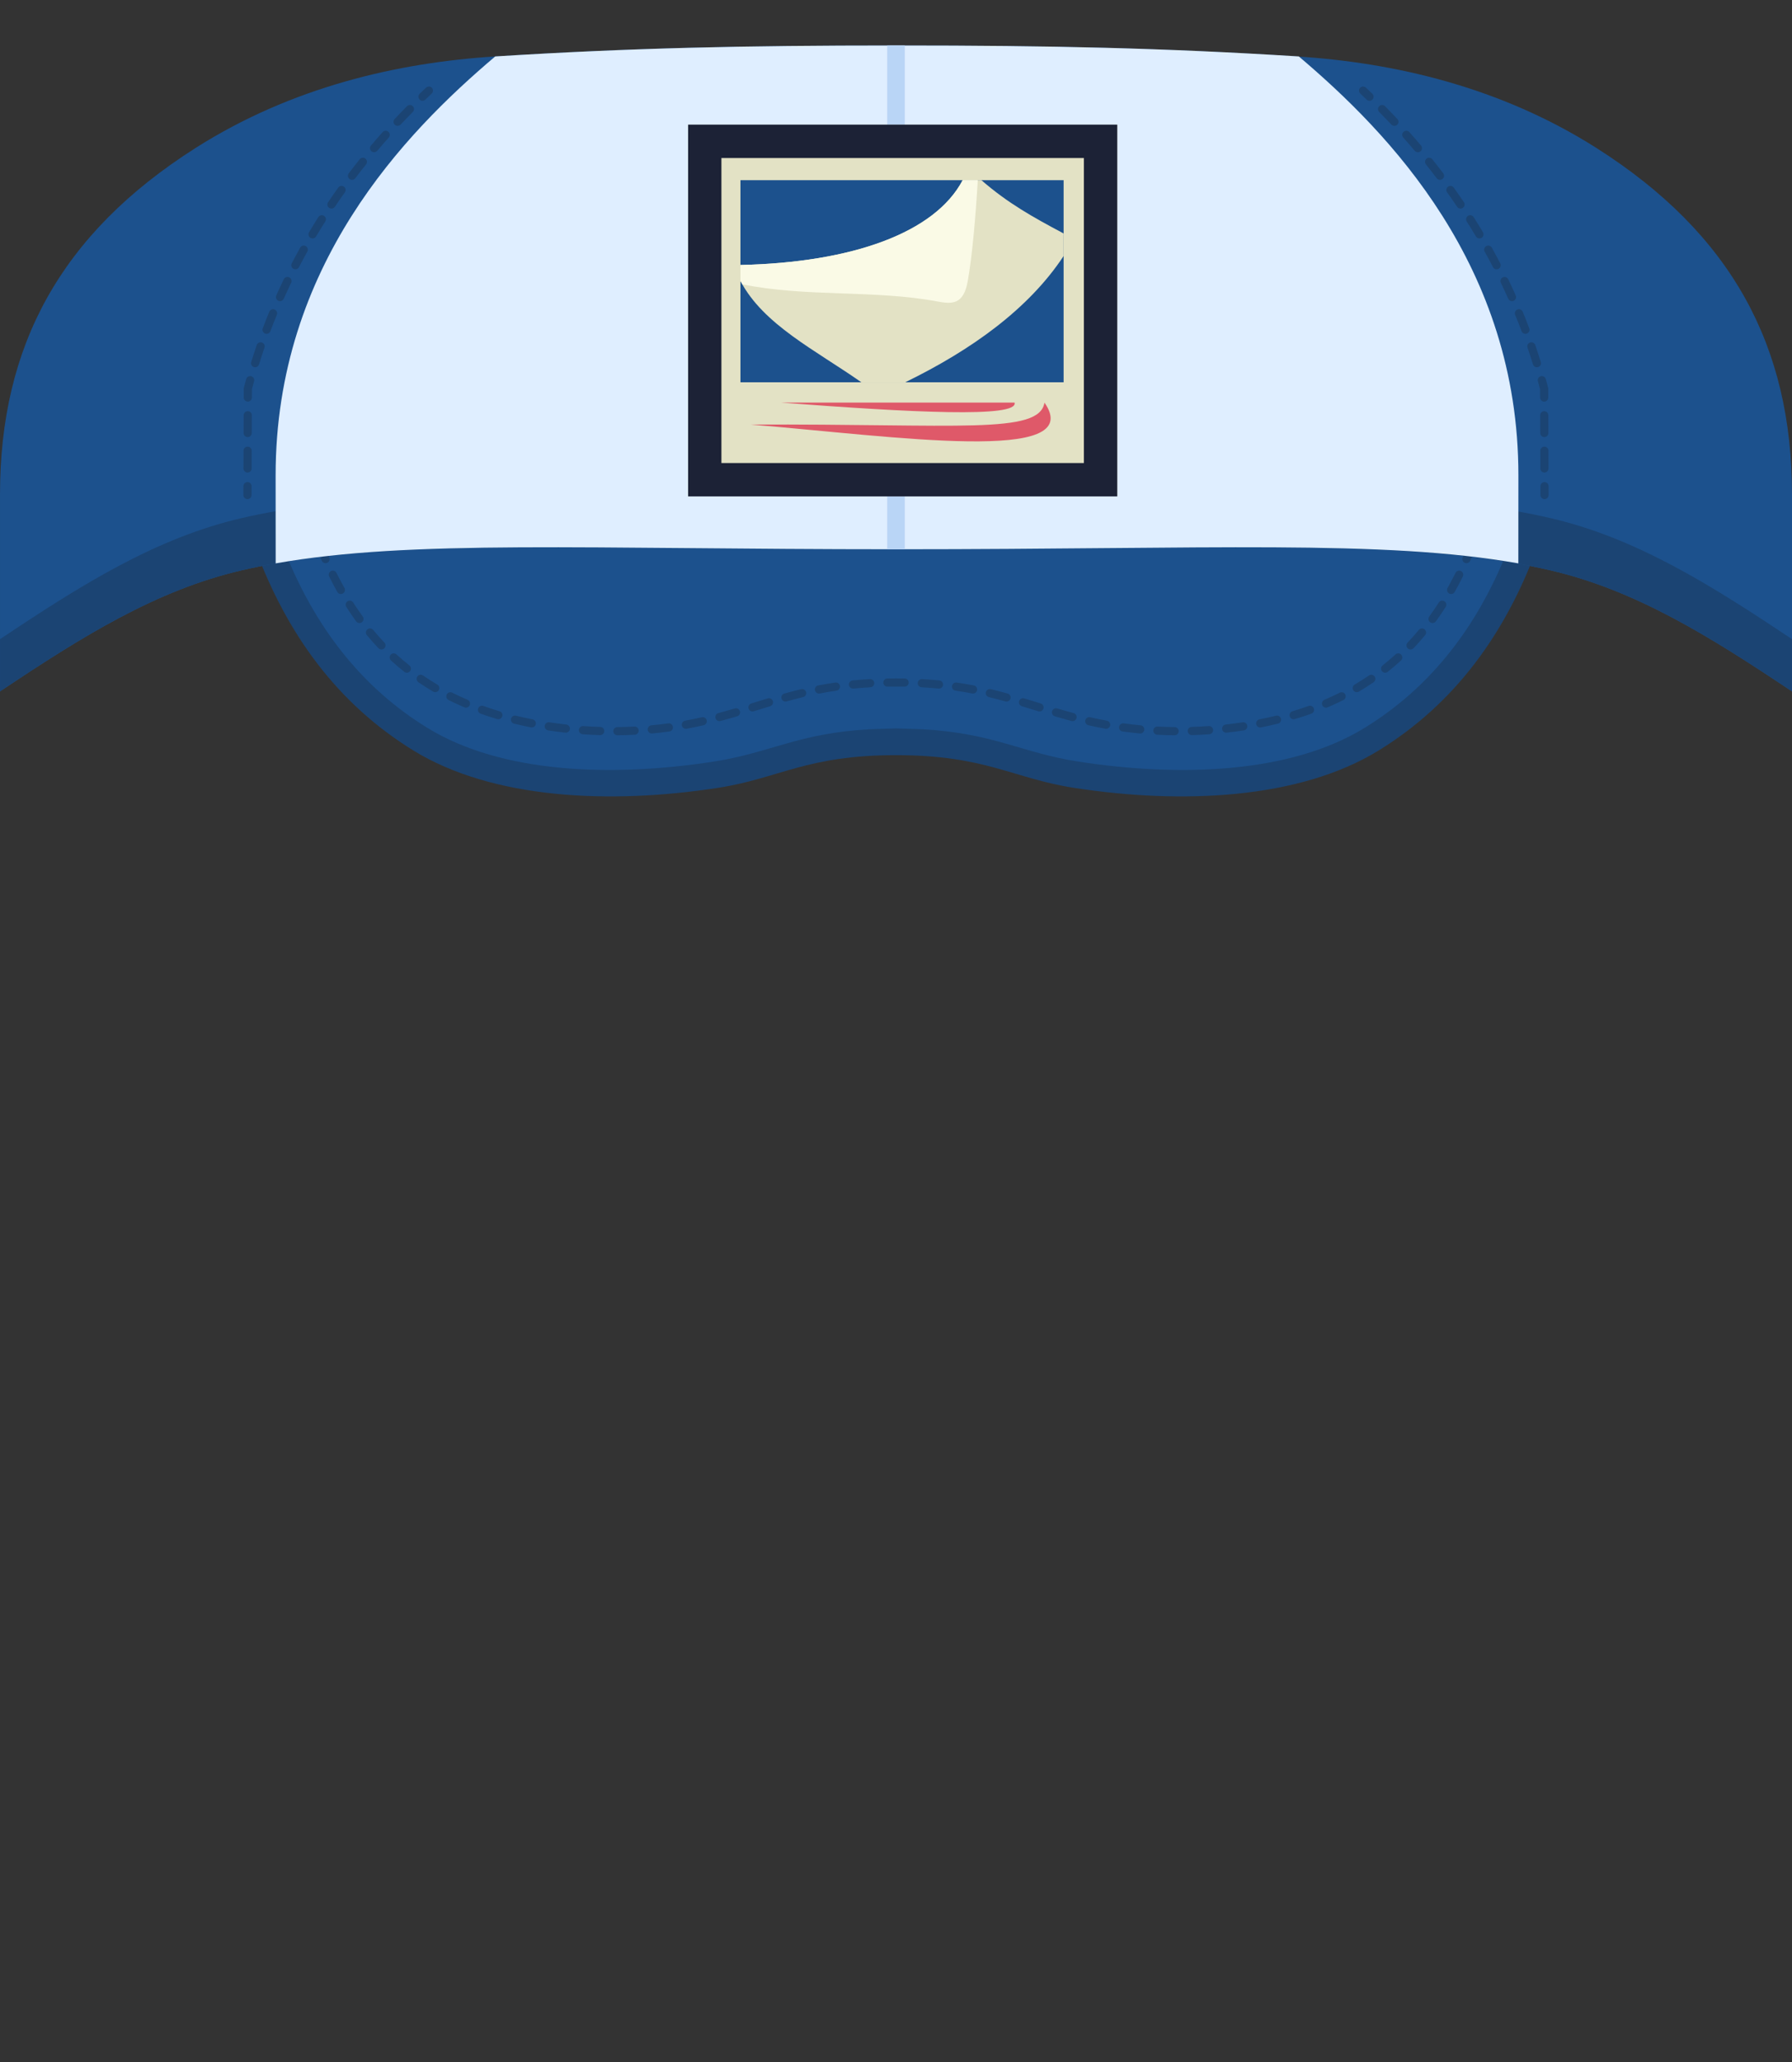 <?xml version="1.0" encoding="UTF-8" standalone="no"?><!DOCTYPE svg PUBLIC "-//W3C//DTD SVG 1.1//EN" "http://www.w3.org/Graphics/SVG/1.1/DTD/svg11.dtd"><svg width="100%" height="100%" viewBox="0 0 300 345" version="1.1" xmlns="http://www.w3.org/2000/svg" xmlns:xlink="http://www.w3.org/1999/xlink" xml:space="preserve" xmlns:serif="http://www.serif.com/" style="fill-rule:evenodd;clip-rule:evenodd;stroke-linejoin:round;stroke-miterlimit:2;"><rect x="0" y="0" width="300" height="345" fill="#333333" stroke="none"/><g id="MailMan"><g><path d="M150,126.348c-15.036,-0 -19.534,3.885 -29.827,5.475c-17.985,2.778 -37.681,1.916 -50.972,-6.257c-12.76,-7.848 -21.174,-19.507 -26.463,-33.764c7.065,-5.334 57.531,-4.571 107.262,-3.911c49.731,-0.66 100.197,-1.423 107.262,3.911c-5.289,14.257 -13.703,25.916 -26.463,33.764c-13.291,8.173 -32.987,9.035 -50.972,6.257c-10.293,-1.59 -14.791,-5.475 -29.827,-5.475Z" style="fill:#1b4473;"/><path d="M150,121.869l-4.452,0.146c-11.94,0.665 -16.622,3.951 -26.055,5.408c-16.912,2.612 -35.462,2.037 -47.96,-5.65c-10.646,-6.547 -18.007,-15.974 -22.97,-27.41c-1.524,-3.51 3.068,-5.051 3.068,-5.051c18.03,-2.547 58.436,-1.951 98.369,-1.421c39.933,-0.53 80.339,-1.126 98.369,1.421c0,-0 4.592,1.541 3.068,5.051c-4.963,11.436 -12.324,20.863 -22.97,27.41c-12.498,7.687 -31.048,8.262 -47.96,5.65c-9.433,-1.457 -14.115,-4.743 -26.055,-5.408l-4.452,-0.146Z" style="fill:#1c518d;"/><path d="M150,114.875c-0.486,0.001 -0.962,0.005 -1.429,0.013c-0.378,0.007 -0.69,-0.295 -0.697,-0.673c-0.006,-0.377 0.295,-0.69 0.673,-0.696c0.475,-0.008 0.959,-0.013 1.453,-0.013c0.494,0 0.978,0.005 1.453,0.013c0.378,0.006 0.679,0.319 0.673,0.696c-0.007,0.378 -0.319,0.68 -0.697,0.673c-0.467,-0.008 -0.943,-0.012 -1.429,-0.013Zm-96.701,-22.392c-0.145,-0.35 0.021,-0.75 0.37,-0.895c0.349,-0.145 0.75,0.021 0.895,0.371c0.182,0.44 0.369,0.877 0.56,1.311c0.152,0.346 -0.005,0.751 -0.351,0.903c-0.346,0.152 -0.751,-0.005 -0.903,-0.351c-0.195,-0.443 -0.385,-0.89 -0.571,-1.339Zm1.806,3.978c-0.168,-0.338 -0.03,-0.749 0.308,-0.917c0.339,-0.169 0.75,-0.031 0.918,0.308c0.425,0.854 0.869,1.693 1.332,2.516c0.185,0.329 0.069,0.747 -0.261,0.933c-0.329,0.185 -0.747,0.068 -0.932,-0.261c-0.475,-0.843 -0.93,-1.703 -1.365,-2.579Zm2.868,5.083c-0.204,-0.318 -0.111,-0.742 0.208,-0.946c0.318,-0.203 0.742,-0.11 0.945,0.208c0.512,0.801 1.046,1.583 1.602,2.347c0.222,0.305 0.154,0.734 -0.151,0.956c-0.306,0.223 -0.734,0.155 -0.957,-0.15c-0.572,-0.786 -1.121,-1.591 -1.647,-2.415Zm3.444,4.724c-0.242,-0.29 -0.202,-0.722 0.089,-0.964c0.29,-0.241 0.722,-0.201 0.964,0.089c0.604,0.727 1.231,1.433 1.884,2.119c0.261,0.274 0.25,0.708 -0.024,0.968c-0.273,0.261 -0.707,0.25 -0.968,-0.024c-0.674,-0.708 -1.322,-1.437 -1.945,-2.188Zm4.037,4.239c-0.279,-0.255 -0.298,-0.688 -0.043,-0.967c0.255,-0.279 0.688,-0.298 0.967,-0.043c0.693,0.634 1.412,1.247 2.157,1.837c0.296,0.235 0.346,0.666 0.111,0.962c-0.234,0.296 -0.665,0.346 -0.962,0.111c-0.77,-0.611 -1.513,-1.244 -2.23,-1.9Zm4.589,3.639c-0.312,-0.213 -0.392,-0.64 -0.179,-0.952c0.214,-0.312 0.64,-0.391 0.952,-0.178c0.772,0.528 1.569,1.035 2.393,1.52c0.326,0.191 0.435,0.611 0.243,0.937c-0.191,0.326 -0.611,0.435 -0.937,0.243c-0.851,-0.501 -1.675,-1.024 -2.472,-1.57Zm5.043,2.969c-0.337,-0.169 -0.474,-0.581 -0.304,-0.919c0.169,-0.338 0.581,-0.474 0.919,-0.304c0.833,0.418 1.692,0.816 2.576,1.193c0.348,0.148 0.51,0.55 0.362,0.898c-0.148,0.348 -0.551,0.51 -0.898,0.362c-0.912,-0.388 -1.796,-0.798 -2.655,-1.23Zm5.377,2.294c-0.356,-0.127 -0.542,-0.519 -0.415,-0.875c0.127,-0.356 0.52,-0.542 0.875,-0.415c0.867,0.31 1.769,0.605 2.705,0.883c0.362,0.107 0.569,0.489 0.461,0.851c-0.107,0.362 -0.489,0.569 -0.851,0.461c-0.96,-0.285 -1.886,-0.587 -2.775,-0.905Zm5.59,1.666c-0.367,-0.09 -0.592,-0.461 -0.503,-0.828c0.09,-0.367 0.461,-0.592 0.828,-0.502c0.905,0.221 1.834,0.426 2.785,0.613c0.37,0.074 0.612,0.434 0.539,0.805c-0.073,0.37 -0.434,0.612 -0.804,0.539c-0.972,-0.192 -1.921,-0.401 -2.845,-0.627Zm5.712,1.129c-0.373,-0.057 -0.63,-0.407 -0.573,-0.781c0.058,-0.373 0.407,-0.63 0.781,-0.573c0.927,0.142 1.871,0.267 2.829,0.374c0.376,0.041 0.647,0.38 0.605,0.756c-0.042,0.375 -0.38,0.646 -0.756,0.605c-0.978,-0.109 -1.94,-0.236 -2.886,-0.381Zm5.784,0.643c-0.377,-0.026 -0.661,-0.354 -0.635,-0.731c0.027,-0.377 0.354,-0.661 0.731,-0.635c0.94,0.066 1.891,0.114 2.851,0.143c0.378,0.011 0.675,0.327 0.664,0.705c-0.011,0.378 -0.327,0.675 -0.705,0.664c-0.979,-0.029 -1.948,-0.078 -2.906,-0.146Zm5.816,0.174c-0.378,0.004 -0.688,-0.3 -0.692,-0.678c-0.004,-0.377 0.3,-0.687 0.678,-0.691c0.944,-0.011 1.895,-0.04 2.852,-0.089c0.378,-0.02 0.7,0.271 0.72,0.648c0.019,0.378 -0.271,0.7 -0.649,0.719c-0.976,0.051 -1.946,0.081 -2.909,0.091Zm5.812,-0.301c-0.376,0.035 -0.71,-0.242 -0.745,-0.618c-0.035,-0.377 0.241,-0.711 0.618,-0.746c0.941,-0.088 1.886,-0.197 2.834,-0.327c0.374,-0.051 0.72,0.211 0.771,0.586c0.052,0.374 -0.211,0.72 -0.585,0.771c-0.967,0.133 -1.932,0.243 -2.893,0.334Zm5.769,-0.793c-0.372,0.068 -0.729,-0.179 -0.797,-0.551c-0.067,-0.371 0.179,-0.728 0.551,-0.796c0.931,-0.17 1.862,-0.361 2.793,-0.575c0.368,-0.084 0.736,0.146 0.82,0.515c0.085,0.368 -0.145,0.736 -0.514,0.82c-0.95,0.218 -1.902,0.414 -2.853,0.587Zm5.673,-1.294c-0.365,0.098 -0.741,-0.119 -0.839,-0.484c-0.098,-0.365 0.119,-0.741 0.484,-0.839c0.947,-0.254 1.862,-0.515 2.758,-0.779c0.362,-0.107 0.743,0.101 0.85,0.463c0.107,0.362 -0.1,0.744 -0.463,0.85c-0.906,0.268 -1.832,0.532 -2.79,0.789Zm5.557,-1.626c-0.361,0.111 -0.745,-0.092 -0.856,-0.453c-0.111,-0.361 0.092,-0.745 0.453,-0.856c0.926,-0.285 1.841,-0.568 2.759,-0.846c0.362,-0.109 0.744,0.095 0.854,0.457c0.109,0.362 -0.096,0.744 -0.458,0.854c-0.915,0.277 -1.828,0.56 -2.752,0.844Zm5.505,-1.649c-0.364,0.102 -0.742,-0.111 -0.844,-0.475c-0.101,-0.364 0.112,-0.742 0.476,-0.844c0.919,-0.256 1.853,-0.502 2.812,-0.734c0.368,-0.088 0.738,0.138 0.826,0.506c0.089,0.367 -0.137,0.737 -0.505,0.826c-0.943,0.227 -1.861,0.469 -2.765,0.721Zm5.551,-1.328c-0.371,0.072 -0.73,-0.171 -0.802,-0.542c-0.072,-0.371 0.17,-0.731 0.541,-0.803c0.925,-0.179 1.88,-0.343 2.874,-0.488c0.374,-0.054 0.722,0.206 0.776,0.58c0.054,0.373 -0.205,0.721 -0.579,0.776c-0.972,0.141 -1.906,0.301 -2.81,0.477Zm5.64,-0.821c-0.376,0.037 -0.712,-0.239 -0.749,-0.615c-0.037,-0.376 0.238,-0.711 0.615,-0.748c0.93,-0.092 1.895,-0.166 2.902,-0.222c0.378,-0.021 0.701,0.268 0.722,0.645c0.021,0.378 -0.268,0.701 -0.646,0.722c-0.987,0.055 -1.933,0.128 -2.844,0.218Zm103.829,-22.726c-0.186,0.449 -0.376,0.896 -0.571,1.339c-0.152,0.346 -0.557,0.503 -0.903,0.351c-0.346,-0.152 -0.503,-0.557 -0.351,-0.903c0.191,-0.434 0.378,-0.871 0.56,-1.311c0.145,-0.35 0.546,-0.516 0.895,-0.371c0.349,0.145 0.515,0.545 0.37,0.895Zm-1.806,3.978c-0.435,0.876 -0.89,1.736 -1.365,2.579c-0.185,0.329 -0.603,0.446 -0.932,0.261c-0.33,-0.186 -0.446,-0.604 -0.261,-0.933c0.463,-0.823 0.907,-1.662 1.332,-2.516c0.168,-0.339 0.579,-0.477 0.918,-0.308c0.338,0.168 0.476,0.579 0.308,0.917Zm-2.868,5.083c-0.526,0.824 -1.075,1.629 -1.647,2.415c-0.223,0.305 -0.651,0.373 -0.957,0.15c-0.305,-0.222 -0.373,-0.651 -0.151,-0.956c0.556,-0.764 1.09,-1.546 1.602,-2.347c0.203,-0.318 0.627,-0.411 0.945,-0.208c0.319,0.204 0.412,0.628 0.208,0.946Zm-3.444,4.724c-0.623,0.751 -1.271,1.48 -1.945,2.188c-0.261,0.274 -0.695,0.285 -0.968,0.024c-0.274,-0.26 -0.285,-0.694 -0.024,-0.968c0.653,-0.686 1.28,-1.392 1.884,-2.119c0.242,-0.29 0.674,-0.33 0.964,-0.089c0.291,0.242 0.331,0.674 0.089,0.964Zm-4.037,4.239c-0.717,0.656 -1.46,1.289 -2.23,1.9c-0.297,0.235 -0.728,0.185 -0.962,-0.111c-0.235,-0.296 -0.185,-0.727 0.111,-0.962c0.745,-0.59 1.464,-1.203 2.157,-1.837c0.279,-0.255 0.712,-0.236 0.967,0.043c0.255,0.279 0.236,0.712 -0.043,0.967Zm-4.589,3.639c-0.797,0.546 -1.621,1.069 -2.472,1.57c-0.326,0.192 -0.746,0.083 -0.937,-0.243c-0.192,-0.326 -0.083,-0.746 0.243,-0.937c0.824,-0.485 1.621,-0.992 2.393,-1.52c0.312,-0.213 0.738,-0.134 0.952,0.178c0.213,0.312 0.133,0.739 -0.179,0.952Zm-5.043,2.969c-0.859,0.432 -1.743,0.842 -2.655,1.23c-0.347,0.148 -0.75,-0.014 -0.898,-0.362c-0.148,-0.348 0.014,-0.75 0.362,-0.898c0.884,-0.377 1.743,-0.775 2.576,-1.193c0.338,-0.17 0.75,-0.034 0.919,0.304c0.17,0.338 0.033,0.75 -0.304,0.919Zm-5.377,2.294c-0.889,0.318 -1.815,0.62 -2.775,0.905c-0.362,0.108 -0.744,-0.099 -0.851,-0.461c-0.108,-0.362 0.099,-0.744 0.461,-0.851c0.936,-0.278 1.838,-0.573 2.705,-0.883c0.355,-0.127 0.748,0.059 0.875,0.415c0.127,0.356 -0.059,0.748 -0.415,0.875Zm-5.59,1.666c-0.924,0.226 -1.873,0.435 -2.845,0.627c-0.37,0.073 -0.731,-0.169 -0.804,-0.539c-0.073,-0.371 0.169,-0.731 0.539,-0.805c0.951,-0.187 1.88,-0.392 2.785,-0.613c0.367,-0.09 0.738,0.135 0.828,0.502c0.089,0.367 -0.136,0.738 -0.503,0.828Zm-5.712,1.129c-0.946,0.145 -1.908,0.272 -2.886,0.381c-0.376,0.041 -0.714,-0.23 -0.756,-0.605c-0.042,-0.376 0.229,-0.715 0.605,-0.756c0.958,-0.107 1.902,-0.232 2.829,-0.374c0.374,-0.057 0.723,0.2 0.781,0.573c0.057,0.374 -0.2,0.724 -0.573,0.781Zm-5.784,0.643c-0.958,0.068 -1.927,0.117 -2.906,0.146c-0.378,0.011 -0.694,-0.286 -0.705,-0.664c-0.011,-0.378 0.286,-0.694 0.664,-0.705c0.96,-0.029 1.911,-0.077 2.851,-0.143c0.377,-0.026 0.704,0.258 0.731,0.635c0.026,0.377 -0.258,0.705 -0.635,0.731Zm-5.816,0.174c-0.963,-0.01 -1.933,-0.04 -2.909,-0.091c-0.378,-0.019 -0.668,-0.341 -0.649,-0.719c0.02,-0.377 0.342,-0.668 0.72,-0.648c0.957,0.049 1.908,0.078 2.852,0.089c0.378,0.004 0.682,0.314 0.678,0.691c-0.004,0.378 -0.314,0.682 -0.692,0.678Zm-5.812,-0.301c-0.961,-0.091 -1.926,-0.201 -2.893,-0.334c-0.374,-0.051 -0.637,-0.397 -0.585,-0.771c0.051,-0.375 0.397,-0.637 0.771,-0.586c0.948,0.13 1.893,0.239 2.834,0.327c0.377,0.035 0.653,0.369 0.618,0.746c-0.035,0.376 -0.369,0.653 -0.745,0.618Zm-5.769,-0.793c-0.951,-0.173 -1.903,-0.369 -2.853,-0.587c-0.369,-0.084 -0.599,-0.452 -0.514,-0.82c0.084,-0.369 0.452,-0.599 0.82,-0.515c0.931,0.214 1.862,0.405 2.793,0.575c0.372,0.068 0.618,0.425 0.551,0.796c-0.068,0.372 -0.425,0.619 -0.797,0.551Zm-5.673,-1.294c-0.958,-0.257 -1.884,-0.521 -2.79,-0.789c-0.363,-0.106 -0.57,-0.488 -0.463,-0.85c0.107,-0.362 0.488,-0.57 0.85,-0.463c0.896,0.264 1.811,0.525 2.758,0.779c0.365,0.098 0.582,0.474 0.484,0.839c-0.098,0.365 -0.474,0.582 -0.839,0.484Zm-5.557,-1.626c-0.924,-0.284 -1.837,-0.567 -2.752,-0.844c-0.362,-0.11 -0.567,-0.492 -0.458,-0.854c0.11,-0.362 0.492,-0.566 0.854,-0.457c0.918,0.278 1.833,0.561 2.759,0.846c0.361,0.111 0.564,0.495 0.453,0.856c-0.111,0.361 -0.495,0.564 -0.856,0.453Zm-5.505,-1.649c-0.904,-0.252 -1.822,-0.494 -2.765,-0.721c-0.368,-0.089 -0.594,-0.459 -0.505,-0.826c0.088,-0.368 0.458,-0.594 0.826,-0.506c0.959,0.232 1.893,0.478 2.812,0.734c0.364,0.102 0.577,0.48 0.476,0.844c-0.102,0.364 -0.48,0.577 -0.844,0.475Zm-5.551,-1.328c-0.904,-0.176 -1.838,-0.336 -2.81,-0.477c-0.374,-0.055 -0.633,-0.403 -0.579,-0.776c0.054,-0.374 0.402,-0.634 0.776,-0.58c0.994,0.145 1.949,0.309 2.874,0.488c0.371,0.072 0.613,0.432 0.541,0.803c-0.072,0.371 -0.431,0.614 -0.802,0.542Zm-5.64,-0.821c-0.911,-0.09 -1.857,-0.163 -2.844,-0.218c-0.378,-0.021 -0.667,-0.344 -0.646,-0.722c0.021,-0.377 0.344,-0.666 0.722,-0.645c1.007,0.056 1.972,0.13 2.902,0.222c0.377,0.037 0.652,0.372 0.615,0.748c-0.037,0.376 -0.373,0.652 -0.749,0.615Z" style="fill:#1b4473;"/><path d="M149.662,91.9c-51.727,-0.007 -80.857,-1.641 -103.51,2.36c-1.937,0.342 -3.827,0.725 -5.679,1.155c-14.306,3.313 -26.695,11.055 -40.473,20.263l0,-32.947c0,-24.838 10.132,-43.606 32.714,-57.955c16.095,-10.227 33.883,-14.307 50.19,-15.332c22.468,-1.412 41.304,-1.83 66.758,-1.834l0.338,-0l0.338,-0c25.454,0.004 44.29,0.422 66.758,1.834c16.307,1.025 34.095,5.105 50.19,15.332c22.582,14.349 32.714,33.117 32.714,57.955l0,32.947c-13.778,-9.208 -26.167,-16.95 -40.473,-20.263c-1.852,-0.43 -3.742,-0.813 -5.679,-1.155c-22.653,-4.001 -51.783,-2.367 -103.51,-2.36l-0.338,-0l-0.338,-0Z" style="fill:#1c518d;"/><path d="M42.113,82.832c-0.001,0.378 -0.309,0.683 -0.687,0.682c-0.378,-0.001 -0.684,-0.309 -0.682,-0.687l0.005,-1.483c0.001,-0.378 0.309,-0.684 0.687,-0.683c0.378,0.002 0.684,0.31 0.682,0.688l-0.005,1.483Zm0.016,-4.45c-0.001,0.378 -0.309,0.684 -0.687,0.682c-0.378,-0.001 -0.684,-0.309 -0.683,-0.687l0.011,-2.966c0.001,-0.378 0.309,-0.684 0.687,-0.683c0.378,0.002 0.684,0.31 0.682,0.688l-0.01,2.966Zm0.021,-5.933c-0.001,0.378 -0.309,0.684 -0.687,0.682c-0.378,-0.001 -0.684,-0.309 -0.682,-0.687l0.01,-2.966c0.002,-0.378 0.309,-0.684 0.687,-0.682c0.378,0.001 0.684,0.309 0.683,0.687l-0.011,2.966Zm0.021,-5.933c-0.001,0.378 -0.309,0.684 -0.687,0.683c-0.378,-0.002 -0.684,-0.31 -0.682,-0.688l0.005,-1.57l0.022,-0.083c0.126,-0.482 0.255,-0.961 0.387,-1.438c0.101,-0.364 0.479,-0.578 0.843,-0.477c0.364,0.101 0.578,0.479 0.477,0.843c-0.123,0.442 -0.243,0.887 -0.36,1.334l-0.005,1.396Zm1.192,-5.548c-0.112,0.361 -0.496,0.563 -0.857,0.451c-0.361,-0.111 -0.563,-0.495 -0.451,-0.856c0.295,-0.954 0.604,-1.898 0.924,-2.831c0.122,-0.357 0.512,-0.548 0.87,-0.425c0.357,0.122 0.548,0.512 0.425,0.869c-0.316,0.921 -0.62,1.851 -0.911,2.792Zm1.906,-5.555c-0.134,0.354 -0.529,0.533 -0.882,0.4c-0.354,-0.134 -0.533,-0.529 -0.4,-0.883c0.353,-0.934 0.717,-1.857 1.092,-2.77c0.144,-0.349 0.545,-0.516 0.894,-0.372c0.349,0.143 0.516,0.544 0.373,0.893c-0.371,0.9 -0.73,1.811 -1.077,2.732Zm2.235,-5.43c-0.155,0.345 -0.56,0.5 -0.905,0.345c-0.345,-0.154 -0.5,-0.559 -0.346,-0.904c0.407,-0.911 0.826,-1.811 1.255,-2.7c0.164,-0.34 0.574,-0.483 0.914,-0.319c0.34,0.164 0.483,0.574 0.319,0.914c-0.423,0.877 -0.836,1.765 -1.237,2.664Zm2.552,-5.29c-0.174,0.336 -0.587,0.466 -0.923,0.292c-0.335,-0.174 -0.466,-0.588 -0.292,-0.923c0.46,-0.886 0.931,-1.76 1.411,-2.622c0.183,-0.33 0.601,-0.449 0.931,-0.265c0.33,0.184 0.449,0.601 0.265,0.931c-0.474,0.851 -0.938,1.713 -1.392,2.587Zm2.858,-5.132c-0.193,0.325 -0.614,0.431 -0.939,0.238c-0.324,-0.193 -0.431,-0.614 -0.238,-0.938c0.51,-0.858 1.03,-1.703 1.559,-2.536c0.202,-0.32 0.625,-0.414 0.944,-0.212c0.32,0.203 0.414,0.626 0.212,0.945c-0.521,0.822 -1.034,1.656 -1.538,2.503Zm3.146,-4.961c-0.211,0.313 -0.637,0.396 -0.95,0.184c-0.314,-0.211 -0.396,-0.637 -0.185,-0.95c0.558,-0.828 1.124,-1.643 1.698,-2.444c0.22,-0.308 0.648,-0.379 0.955,-0.159c0.308,0.22 0.379,0.648 0.159,0.956c-0.567,0.791 -1.126,1.595 -1.677,2.413Zm3.419,-4.779c-0.228,0.301 -0.658,0.36 -0.959,0.132c-0.301,-0.228 -0.361,-0.658 -0.132,-0.959c0.603,-0.796 1.213,-1.579 1.829,-2.348c0.236,-0.294 0.667,-0.342 0.962,-0.106c0.295,0.237 0.343,0.668 0.106,0.963c-0.608,0.759 -1.21,1.532 -1.806,2.318Zm3.675,-4.587c-0.245,0.288 -0.677,0.325 -0.965,0.08c-0.289,-0.244 -0.325,-0.676 -0.081,-0.964c0.646,-0.763 1.296,-1.512 1.952,-2.246c0.251,-0.282 0.684,-0.307 0.966,-0.055c0.282,0.251 0.307,0.684 0.055,0.966c-0.647,0.726 -1.29,1.465 -1.927,2.219Zm3.913,-4.386c-0.259,0.275 -0.693,0.289 -0.968,0.03c-0.275,-0.259 -0.289,-0.693 -0.03,-0.968c0.685,-0.729 1.374,-1.442 2.066,-2.141c0.266,-0.268 0.7,-0.27 0.968,-0.004c0.269,0.266 0.271,0.699 0.005,0.968c-0.683,0.69 -1.364,1.395 -2.041,2.115Zm4.136,-4.177c-0.273,0.262 -0.706,0.253 -0.968,-0.02c-0.262,-0.273 -0.253,-0.707 0.02,-0.968c0.36,-0.345 0.72,-0.686 1.08,-1.023c0.276,-0.258 0.71,-0.244 0.968,0.032c0.258,0.276 0.243,0.71 -0.033,0.968c-0.356,0.333 -0.712,0.67 -1.067,1.011Zm186.684,66.161l-0.005,-1.483c-0.002,-0.378 0.304,-0.686 0.682,-0.688c0.378,-0.001 0.686,0.305 0.687,0.683l0.005,1.483c0.002,0.378 -0.304,0.686 -0.682,0.687c-0.378,0.001 -0.686,-0.304 -0.687,-0.682Zm-0.016,-4.45l-0.01,-2.966c-0.002,-0.378 0.304,-0.686 0.682,-0.688c0.378,-0.001 0.686,0.305 0.687,0.683l0.011,2.966c0.001,0.378 -0.305,0.686 -0.683,0.687c-0.378,0.002 -0.686,-0.304 -0.687,-0.682Zm-0.021,-5.933l-0.011,-2.966c-0.001,-0.378 0.305,-0.686 0.683,-0.687c0.378,-0.002 0.685,0.304 0.687,0.682l0.01,2.966c0.002,0.378 -0.304,0.686 -0.682,0.687c-0.378,0.002 -0.686,-0.304 -0.687,-0.682Zm-0.021,-5.933l-0.005,-1.396c-0.117,-0.447 -0.237,-0.892 -0.36,-1.334c-0.101,-0.364 0.113,-0.742 0.477,-0.843c0.364,-0.101 0.742,0.113 0.843,0.477c0.132,0.477 0.261,0.956 0.387,1.438l0.022,0.083l0.005,1.57c0.002,0.378 -0.304,0.686 -0.682,0.688c-0.378,0.001 -0.686,-0.305 -0.687,-0.683Zm-1.192,-5.548c-0.291,-0.941 -0.595,-1.871 -0.911,-2.792c-0.123,-0.357 0.068,-0.747 0.425,-0.869c0.358,-0.123 0.748,0.068 0.87,0.425c0.32,0.933 0.629,1.877 0.924,2.831c0.112,0.361 -0.09,0.745 -0.451,0.856c-0.361,0.112 -0.745,-0.09 -0.857,-0.451Zm-1.906,-5.555c-0.347,-0.921 -0.706,-1.832 -1.077,-2.732c-0.143,-0.349 0.024,-0.75 0.373,-0.893c0.349,-0.144 0.75,0.023 0.894,0.372c0.375,0.913 0.739,1.836 1.092,2.77c0.133,0.354 -0.046,0.749 -0.4,0.883c-0.353,0.133 -0.748,-0.046 -0.882,-0.4Zm-2.235,-5.43c-0.401,-0.899 -0.814,-1.787 -1.237,-2.664c-0.164,-0.34 -0.021,-0.75 0.319,-0.914c0.34,-0.164 0.75,-0.021 0.914,0.319c0.429,0.889 0.848,1.789 1.255,2.7c0.154,0.345 -0.001,0.75 -0.346,0.904c-0.345,0.155 -0.75,-0 -0.905,-0.345Zm-2.552,-5.29c-0.454,-0.874 -0.918,-1.736 -1.392,-2.587c-0.184,-0.33 -0.065,-0.747 0.265,-0.931c0.33,-0.184 0.748,-0.065 0.931,0.265c0.48,0.862 0.951,1.736 1.411,2.622c0.174,0.335 0.043,0.749 -0.292,0.923c-0.336,0.174 -0.749,0.044 -0.923,-0.292Zm-2.858,-5.132c-0.504,-0.847 -1.017,-1.681 -1.538,-2.503c-0.202,-0.319 -0.108,-0.742 0.212,-0.945c0.319,-0.202 0.742,-0.108 0.944,0.212c0.529,0.833 1.049,1.678 1.559,2.536c0.193,0.324 0.086,0.745 -0.238,0.938c-0.325,0.193 -0.746,0.087 -0.939,-0.238Zm-3.146,-4.961c-0.551,-0.818 -1.11,-1.622 -1.677,-2.413c-0.22,-0.308 -0.149,-0.736 0.159,-0.956c0.307,-0.22 0.735,-0.149 0.955,0.159c0.574,0.801 1.14,1.616 1.698,2.444c0.211,0.313 0.129,0.739 -0.185,0.95c-0.313,0.212 -0.739,0.129 -0.95,-0.184Zm-3.419,-4.779c-0.596,-0.786 -1.198,-1.559 -1.806,-2.318c-0.237,-0.295 -0.189,-0.726 0.106,-0.963c0.295,-0.236 0.726,-0.188 0.962,0.106c0.616,0.769 1.226,1.552 1.829,2.348c0.229,0.301 0.169,0.731 -0.132,0.959c-0.301,0.228 -0.731,0.169 -0.959,-0.132Zm-3.675,-4.587c-0.637,-0.754 -1.28,-1.493 -1.927,-2.219c-0.252,-0.282 -0.227,-0.715 0.055,-0.966c0.282,-0.252 0.715,-0.227 0.966,0.055c0.656,0.734 1.306,1.483 1.952,2.246c0.244,0.288 0.208,0.72 -0.081,0.964c-0.288,0.245 -0.72,0.208 -0.965,-0.08Zm-3.913,-4.386c-0.677,-0.72 -1.358,-1.425 -2.041,-2.115c-0.266,-0.269 -0.264,-0.702 0.005,-0.968c0.268,-0.266 0.702,-0.264 0.968,0.004c0.692,0.699 1.381,1.412 2.066,2.141c0.259,0.275 0.245,0.709 -0.03,0.968c-0.275,0.259 -0.709,0.245 -0.968,-0.03Zm-4.136,-4.177c-0.355,-0.341 -0.711,-0.678 -1.067,-1.011c-0.276,-0.258 -0.291,-0.692 -0.033,-0.968c0.258,-0.276 0.692,-0.29 0.968,-0.032c0.36,0.337 0.72,0.678 1.08,1.023c0.273,0.261 0.282,0.695 0.02,0.968c-0.262,0.273 -0.695,0.282 -0.968,0.02Z" style="fill:#1b4473;"/><path d="M150,91.9c-51.938,-0 -81.146,-1.65 -103.848,2.36c-1.937,0.342 -3.827,0.725 -5.679,1.155c-14.306,3.313 -26.695,11.055 -40.473,20.263l0,-8.735c13.778,-9.208 26.167,-16.949 40.473,-20.263c1.852,-0.429 3.742,-0.812 5.679,-1.154c22.702,-4.01 51.91,-2.361 103.848,-2.361c51.938,0 81.146,-1.649 103.848,2.361c1.937,0.342 3.827,0.725 5.679,1.154c14.306,3.314 26.695,11.055 40.473,20.263l0,8.735c-13.778,-9.208 -26.167,-16.95 -40.473,-20.263c-1.852,-0.43 -3.742,-0.813 -5.679,-1.155c-22.702,-4.01 -51.91,-2.36 -103.848,-2.36Z" style="fill:#1b4473;"/><path d="M150,91.9c-51.938,-0 -81.146,-1.65 -103.848,2.36c-0,-7.872 -0.01,-6.872 -0.01,-14.744c0,-35.053 21.679,-57.303 36.762,-70.072c22.567,-1.418 41.47,-1.834 67.096,-1.834l0.338,-0c25.626,-0 44.529,0.416 67.096,1.834c15.083,12.769 36.762,35.019 36.762,70.072c-0,7.872 -0.01,6.872 -0.01,14.744c-22.702,-4.01 -51.91,-2.36 -103.848,-2.36l-0.338,-0Z" style="fill:#dfeeff;"/><path d="M148.529,7.61c0.488,0 0.978,-0 1.471,-0c0.493,-0 0.983,0 1.471,0l-0,84.289c-0.488,0.001 -0.979,0.001 -1.471,0.001c-0.492,-0 -0.983,-0 -1.471,-0.001l0,-84.289Z" style="fill:#b9d5f6;"/><g><rect x="115.198" y="20.866" width="71.829" height="62.182" style="fill:#1c2236;"/><rect x="115.198" y="20.866" width="71.829" height="62.182" style="fill:#e3e2c5;"/><rect x="123.959" y="30.147" width="54.1" height="33.816" style="fill:#1c518d;"/><path d="M123.959,44.337c18.78,-0.415 32.579,-5.417 37.2,-14.19l3.139,0c4.447,3.859 8.541,6.135 13.761,8.915l-0,3.776c-5.854,8.858 -15.412,15.707 -26.52,21.125l-7.335,0c-7.702,-5.396 -16.408,-9.634 -20.245,-16.954l-0,-2.672Z" style="fill:#e3e2c5;"/><path d="M124.263,47.566c-0.104,-0.184 -0.206,-0.369 -0.304,-0.557l-0,-2.672c18.78,-0.415 32.579,-5.417 37.2,-14.19l2.531,0c-0.316,5.621 -0.919,12.68 -1.681,16.908c-0.711,3.936 -2.586,3.856 -5.173,3.371c-10.389,-1.947 -21.948,-0.681 -32.573,-2.86Z" style="fill:#fafae6;"/><path d="M125.716,71.034c24.079,1.991 56.368,6.72 49.141,-3.671c-0.884,5.38 -14.293,3.53 -49.141,3.671Z" style="fill:#df5969;"/><path d="M169.851,67.363c0.69,2.578 -17.215,1.658 -39.046,-0l39.046,-0Z" style="fill:#df5969;"/><path d="M187.028,20.866l-0,62.182l-71.83,-0l0,-62.182l71.83,-0Zm-5.574,5.573l-60.682,-0c-0,-0 -0,51.036 -0,51.036l60.682,-0l0,-51.036Z" style="fill:#1c2236;"/></g></g></g></svg>
